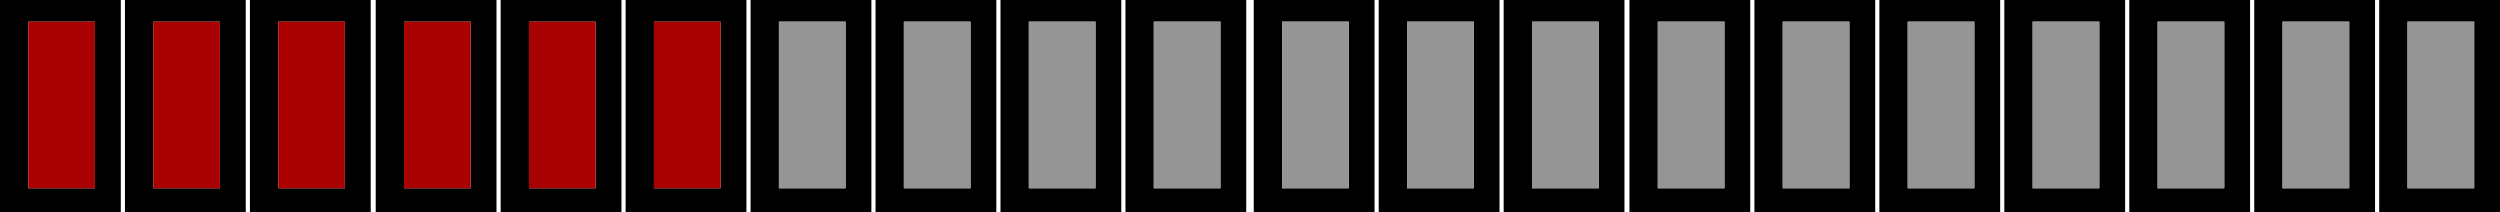 <?xml version="1.0" encoding="UTF-8" standalone="no"?>
<svg xmlns:xlink="http://www.w3.org/1999/xlink" height="12.75px" width="150.05px" xmlns="http://www.w3.org/2000/svg">
  <g transform="matrix(1.0, 0.0, 0.0, 1.0, 0.0, 0.0)">
    <path d="M142.8 0.0 L150.05 0.0 150.05 12.75 142.8 12.75 142.8 0.0 M144.5 11.3 L148.5 11.3 148.5 1.3 144.5 1.3 144.5 11.3 M142.55 0.0 L142.55 12.75 135.3 12.75 135.3 0.0 142.55 0.0 M122.0 1.3 L122.0 11.3 126.0 11.3 126.0 1.3 122.0 1.3 M133.5 11.3 L133.5 1.3 129.5 1.3 129.5 11.3 133.5 11.3 M137.0 11.3 L141.0 11.3 141.0 1.3 137.0 1.3 137.0 11.3 M112.8 0.0 L120.05 0.0 120.05 12.75 112.8 12.75 112.8 0.0 M127.8 12.75 L127.8 0.0 135.05 0.0 135.05 12.75 127.8 12.75 M127.55 0.0 L127.55 12.75 120.3 12.75 120.3 0.0 127.55 0.0 M103.5 11.3 L103.5 1.3 99.5 1.3 99.5 11.3 103.5 11.3 M111.0 11.3 L111.0 1.3 107.0 1.3 107.0 11.3 111.0 11.3 M114.5 1.3 L114.5 11.3 118.5 11.3 118.5 1.3 114.5 1.3 M112.55 0.0 L112.55 12.75 105.3 12.75 105.3 0.0 112.55 0.0 M105.05 0.0 L105.05 12.75 97.8 12.75 97.8 0.0 105.05 0.0 M88.45 11.3 L88.45 1.3 84.45 1.3 84.45 11.3 88.45 11.3 M91.95 1.3 L91.95 11.3 95.95 11.3 95.95 1.3 91.95 1.3 M82.5 0.0 L82.5 12.75 75.25 12.75 75.25 0.0 82.5 0.0 M97.5 12.75 L90.25 12.75 90.25 0.0 97.5 0.0 97.5 12.75 M82.75 0.0 L90.0 0.0 90.0 12.75 82.75 12.75 82.75 0.0 M65.75 1.3 L61.75 1.3 61.75 11.3 65.75 11.3 65.75 1.3 M80.95 1.3 L76.95 1.3 76.95 11.3 80.95 11.3 80.95 1.3 M73.25 11.3 L73.25 1.3 69.25 1.3 69.25 11.3 73.25 11.3 M52.55 0.0 L59.8 0.0 59.8 12.75 52.55 12.75 52.55 0.0 M67.3 0.0 L67.3 12.75 60.05 12.75 60.05 0.0 67.3 0.0 M67.55 0.0 L74.8 0.0 74.8 12.75 67.55 12.75 67.55 0.0 M50.75 11.3 L50.75 1.3 46.75 1.3 46.75 11.3 50.75 11.3 M58.25 1.3 L54.25 1.3 54.25 11.3 58.25 11.3 58.25 1.3 M43.25 11.3 L43.25 1.3 39.25 1.3 39.25 11.3 43.25 11.3 M45.05 12.75 L45.05 0.0 52.3 0.0 52.3 12.75 45.05 12.75 M44.8 0.0 L44.8 12.75 37.55 12.75 37.55 0.0 44.8 0.0 M20.7 11.3 L20.7 1.3 16.7 1.3 16.7 11.3 20.7 11.3 M28.25 1.3 L24.25 1.3 24.25 11.3 28.25 11.3 28.25 1.3 M35.75 11.3 L35.75 1.3 31.75 1.3 31.75 11.3 35.75 11.3 M30.05 12.75 L30.05 0.0 37.3 0.0 37.3 12.75 30.05 12.75 M22.25 0.0 L22.25 12.75 15.0 12.75 15.0 0.0 22.25 0.0 M22.55 0.0 L29.8 0.0 29.8 12.75 22.55 12.75 22.55 0.0 M13.2 11.3 L13.2 1.3 9.2 1.3 9.2 11.3 13.2 11.3 M0.0 0.0 L7.25 0.0 7.25 12.75 0.0 12.75 0.0 0.0 M5.7 1.3 L1.7 1.3 1.7 11.3 5.7 11.3 5.7 1.3 M7.5 12.75 L7.5 0.0 14.75 0.0 14.75 12.75 7.5 12.75" fill="#000000" fill-rule="evenodd" stroke="none"/>
    <path d="M144.5 11.3 L144.5 1.3 148.5 1.3 148.5 11.3 144.5 11.3 M137.0 11.3 L137.0 1.3 141.0 1.3 141.0 11.3 137.0 11.3 M133.5 11.3 L129.5 11.3 129.5 1.3 133.5 1.3 133.5 11.3 M122.0 1.3 L126.0 1.3 126.0 11.3 122.0 11.3 122.0 1.3 M114.5 1.3 L118.5 1.3 118.5 11.3 114.5 11.3 114.5 1.3 M111.0 11.3 L107.0 11.3 107.0 1.3 111.0 1.3 111.0 11.3 M103.5 11.3 L99.5 11.3 99.5 1.3 103.5 1.3 103.5 11.3 M91.95 1.3 L95.95 1.3 95.95 11.3 91.95 11.3 91.95 1.3 M88.45 11.3 L84.45 11.3 84.45 1.3 88.45 1.3 88.45 11.3 M73.25 11.3 L69.25 11.3 69.25 1.3 73.25 1.3 73.25 11.3 M80.95 1.3 L80.95 11.3 76.95 11.3 76.95 1.3 80.95 1.3 M65.75 1.3 L65.75 11.3 61.75 11.3 61.75 1.3 65.75 1.3 M58.25 1.3 L58.25 11.3 54.25 11.3 54.25 1.3 58.25 1.3 M50.75 11.3 L46.75 11.3 46.75 1.3 50.75 1.3 50.75 11.3" fill="#959595" fill-rule="evenodd" stroke="none"/>
    <path d="M43.25 11.3 L39.25 11.3 39.25 1.3 43.25 1.3 43.25 11.3 M35.75 11.3 L31.75 11.3 31.75 1.3 35.75 1.3 35.75 11.3 M28.25 1.3 L28.25 11.3 24.25 11.3 24.25 1.3 28.25 1.3 M20.7 11.3 L16.7 11.3 16.7 1.3 20.7 1.3 20.7 11.3 M13.2 11.3 L9.2 11.3 9.2 1.3 13.2 1.3 13.2 11.3 M5.7 1.3 L5.7 11.3 1.7 11.3 1.7 1.3 5.7 1.3" fill="#a90101" fill-rule="evenodd" stroke="none"/>
  </g>
</svg>
